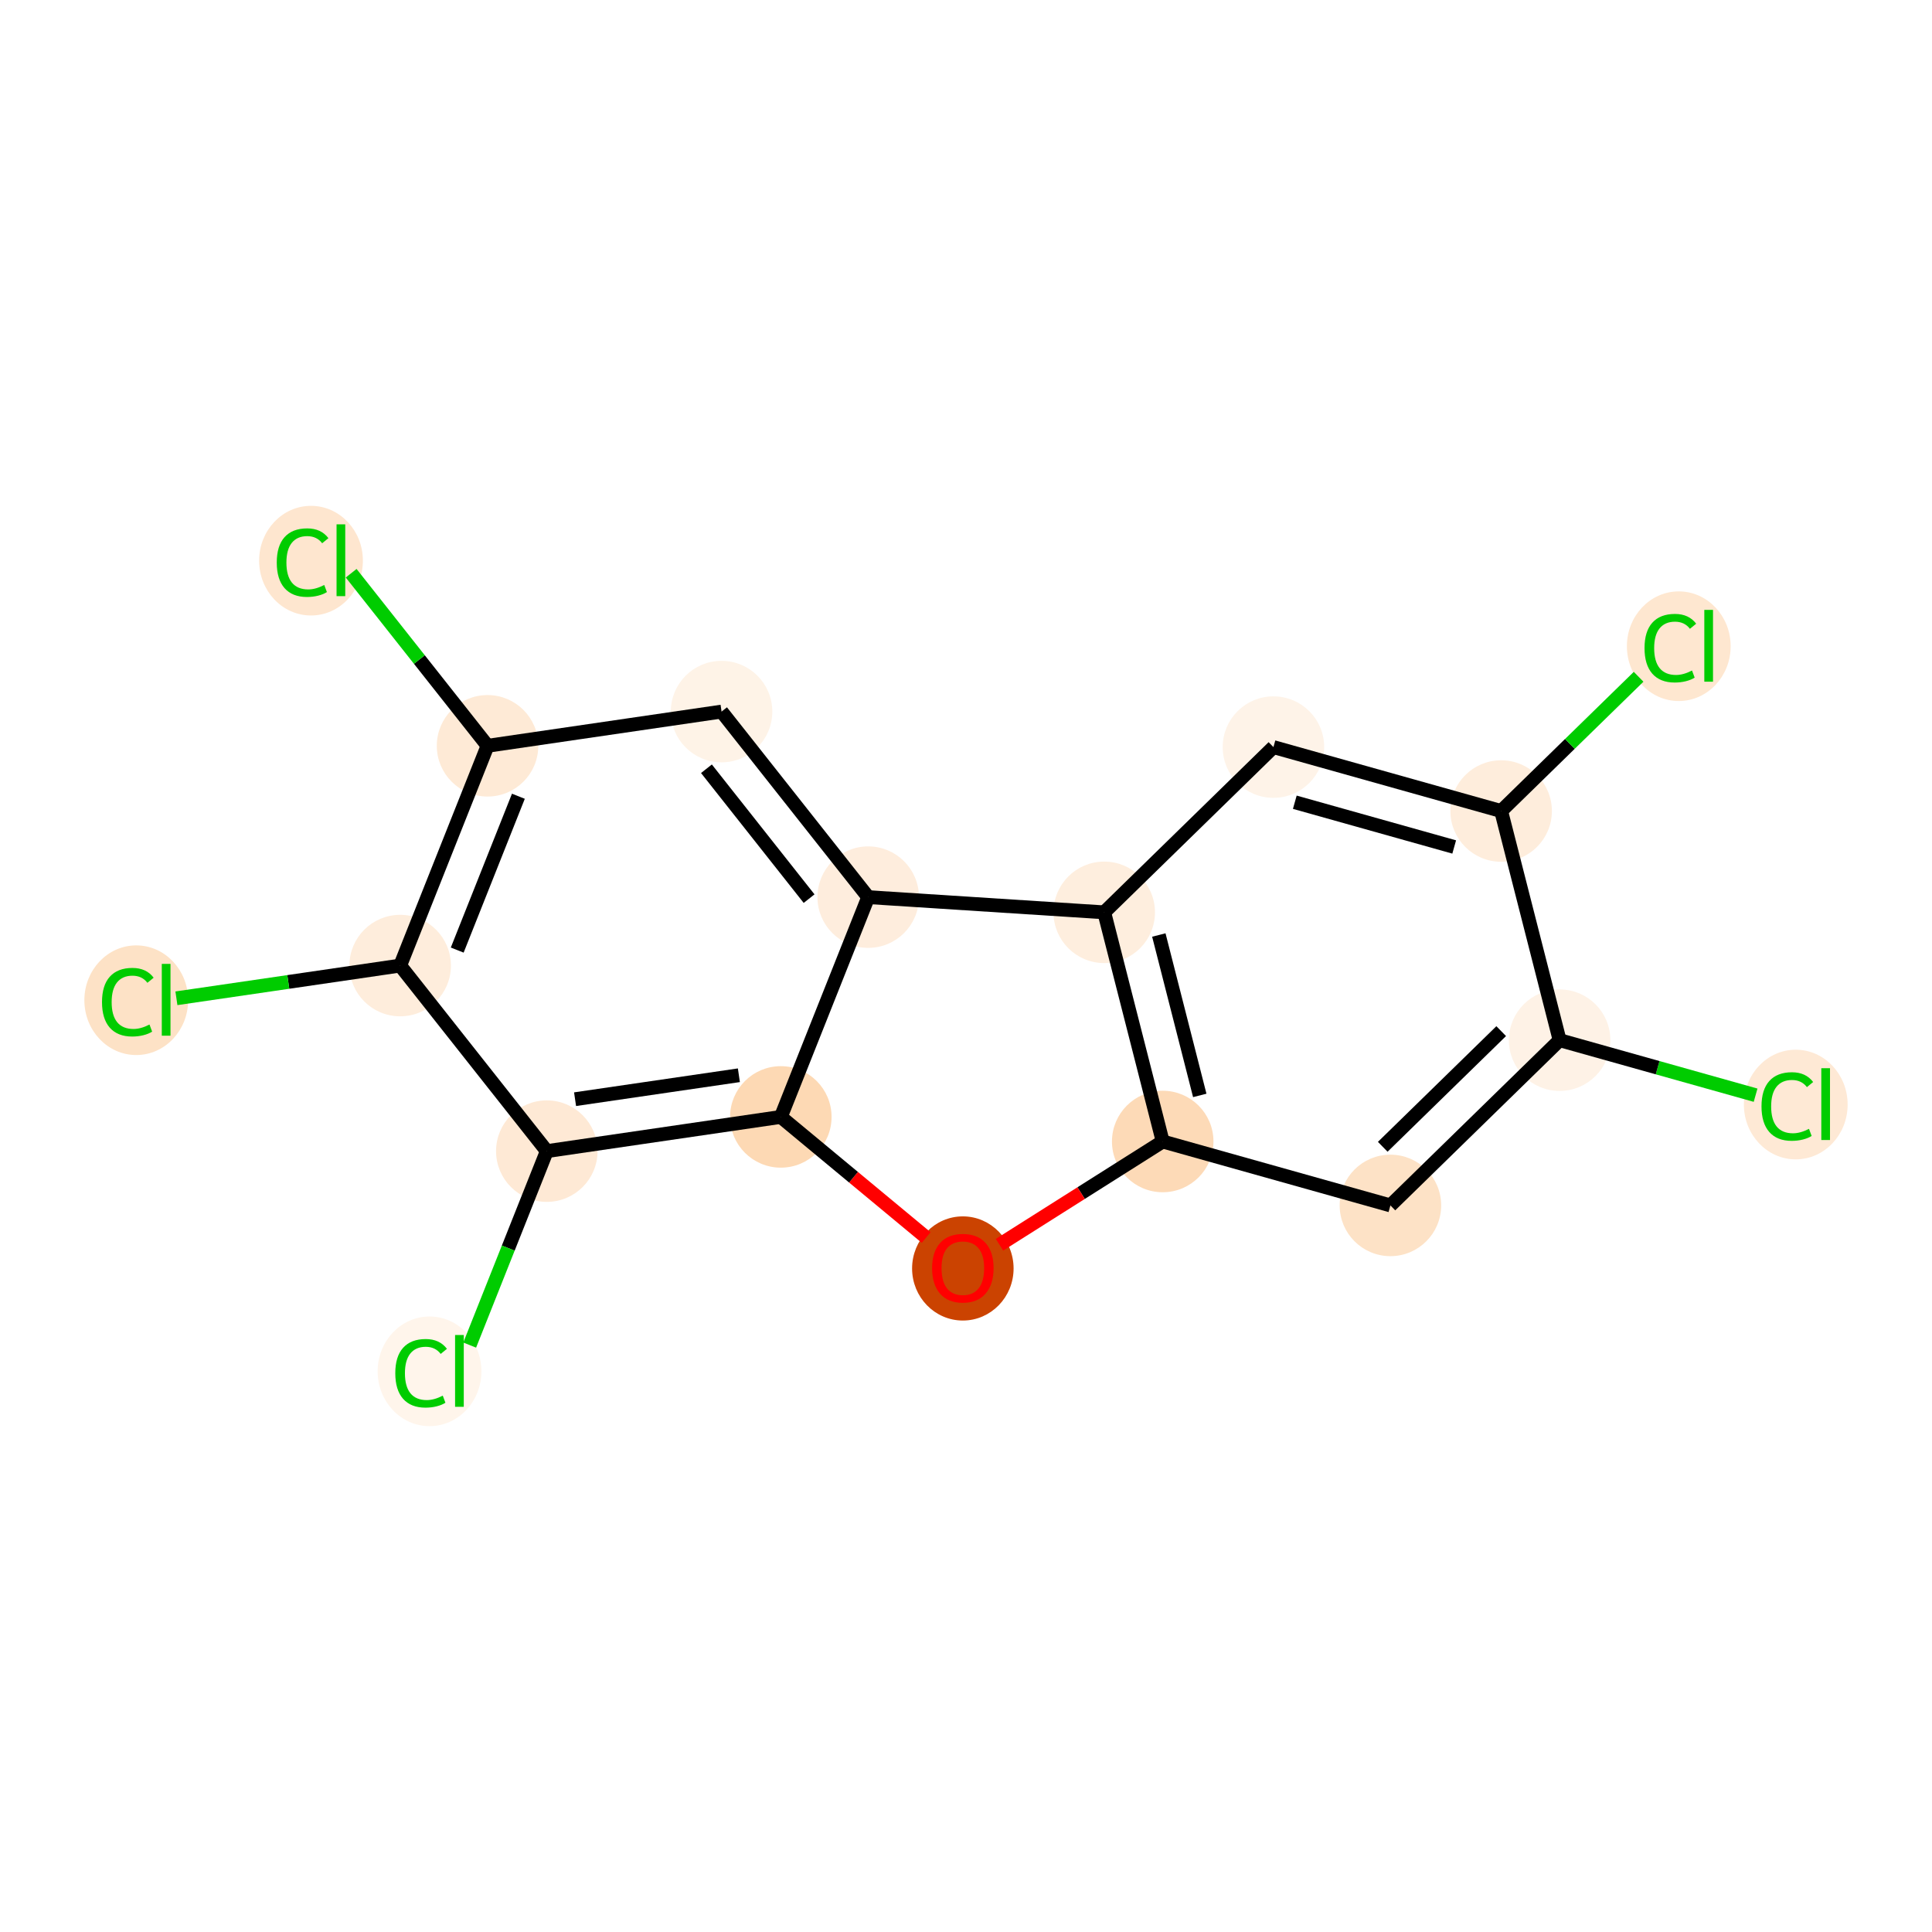 <?xml version='1.0' encoding='iso-8859-1'?>
<svg version='1.1' baseProfile='full'
              xmlns='http://www.w3.org/2000/svg'
                      xmlns:rdkit='http://www.rdkit.org/xml'
                      xmlns:xlink='http://www.w3.org/1999/xlink'
                  xml:space='preserve'
width='280px' height='280px' viewBox='0 0 280 280'>
<!-- END OF HEADER -->
<rect style='opacity:1.0;fill:#FFFFFF;stroke:none' width='280' height='280' x='0' y='0'> </rect>
<ellipse cx='260.254' cy='160.078' rx='7.019' ry='7.446'  style='fill:#FEE9D5;fill-rule:evenodd;stroke:#FEE9D5;stroke-width:1.0px;stroke-linecap:butt;stroke-linejoin:miter;stroke-opacity:1' />
<ellipse cx='226.033' cy='150.751' rx='6.855' ry='6.855'  style='fill:#FEF2E6;fill-rule:evenodd;stroke:#FEF2E6;stroke-width:1.0px;stroke-linecap:butt;stroke-linejoin:miter;stroke-opacity:1' />
<ellipse cx='201.509' cy='174.698' rx='6.855' ry='6.855'  style='fill:#FDE2C6;fill-rule:evenodd;stroke:#FDE2C6;stroke-width:1.0px;stroke-linecap:butt;stroke-linejoin:miter;stroke-opacity:1' />
<ellipse cx='168.509' cy='165.434' rx='6.855' ry='6.855'  style='fill:#FDDAB7;fill-rule:evenodd;stroke:#FDDAB7;stroke-width:1.0px;stroke-linecap:butt;stroke-linejoin:miter;stroke-opacity:1' />
<ellipse cx='139.542' cy='183.834' rx='6.855' ry='7.048'  style='fill:#CB4301;fill-rule:evenodd;stroke:#CB4301;stroke-width:1.0px;stroke-linecap:butt;stroke-linejoin:miter;stroke-opacity:1' />
<ellipse cx='113.163' cy='161.872' rx='6.855' ry='6.855'  style='fill:#FDD9B4;fill-rule:evenodd;stroke:#FDD9B4;stroke-width:1.0px;stroke-linecap:butt;stroke-linejoin:miter;stroke-opacity:1' />
<ellipse cx='79.247' cy='166.831' rx='6.855' ry='6.855'  style='fill:#FEE9D5;fill-rule:evenodd;stroke:#FEE9D5;stroke-width:1.0px;stroke-linecap:butt;stroke-linejoin:miter;stroke-opacity:1' />
<ellipse cx='62.251' cy='198.744' rx='7.019' ry='7.446'  style='fill:#FFF5EB;fill-rule:evenodd;stroke:#FFF5EB;stroke-width:1.0px;stroke-linecap:butt;stroke-linejoin:miter;stroke-opacity:1' />
<ellipse cx='57.995' cy='139.938' rx='6.855' ry='6.855'  style='fill:#FEEDDC;fill-rule:evenodd;stroke:#FEEDDC;stroke-width:1.0px;stroke-linecap:butt;stroke-linejoin:miter;stroke-opacity:1' />
<ellipse cx='19.746' cy='144.959' rx='7.019' ry='7.446'  style='fill:#FDE2C6;fill-rule:evenodd;stroke:#FDE2C6;stroke-width:1.0px;stroke-linecap:butt;stroke-linejoin:miter;stroke-opacity:1' />
<ellipse cx='70.658' cy='108.087' rx='6.855' ry='6.855'  style='fill:#FEEAD6;fill-rule:evenodd;stroke:#FEEAD6;stroke-width:1.0px;stroke-linecap:butt;stroke-linejoin:miter;stroke-opacity:1' />
<ellipse cx='45.073' cy='81.256' rx='7.019' ry='7.446'  style='fill:#FEE6CF;fill-rule:evenodd;stroke:#FEE6CF;stroke-width:1.0px;stroke-linecap:butt;stroke-linejoin:miter;stroke-opacity:1' />
<ellipse cx='104.574' cy='103.128' rx='6.855' ry='6.855'  style='fill:#FEF3E7;fill-rule:evenodd;stroke:#FEF3E7;stroke-width:1.0px;stroke-linecap:butt;stroke-linejoin:miter;stroke-opacity:1' />
<ellipse cx='125.826' cy='130.021' rx='6.855' ry='6.855'  style='fill:#FEEDDD;fill-rule:evenodd;stroke:#FEEDDD;stroke-width:1.0px;stroke-linecap:butt;stroke-linejoin:miter;stroke-opacity:1' />
<ellipse cx='160.032' cy='132.222' rx='6.855' ry='6.855'  style='fill:#FEEEDE;fill-rule:evenodd;stroke:#FEEEDE;stroke-width:1.0px;stroke-linecap:butt;stroke-linejoin:miter;stroke-opacity:1' />
<ellipse cx='184.556' cy='108.275' rx='6.855' ry='6.855'  style='fill:#FEF3E8;fill-rule:evenodd;stroke:#FEF3E8;stroke-width:1.0px;stroke-linecap:butt;stroke-linejoin:miter;stroke-opacity:1' />
<ellipse cx='217.556' cy='117.54' rx='6.855' ry='6.855'  style='fill:#FEEDDC;fill-rule:evenodd;stroke:#FEEDDC;stroke-width:1.0px;stroke-linecap:butt;stroke-linejoin:miter;stroke-opacity:1' />
<ellipse cx='243.3' cy='93.654' rx='7.019' ry='7.446'  style='fill:#FEE7D0;fill-rule:evenodd;stroke:#FEE7D0;stroke-width:1.0px;stroke-linecap:butt;stroke-linejoin:miter;stroke-opacity:1' />
<path class='bond-0 atom-0 atom-1' d='M 254.434,158.725 L 240.233,154.738' style='fill:none;fill-rule:evenodd;stroke:#00CC00;stroke-width:2.0px;stroke-linecap:butt;stroke-linejoin:miter;stroke-opacity:1' />
<path class='bond-0 atom-0 atom-1' d='M 240.233,154.738 L 226.033,150.751' style='fill:none;fill-rule:evenodd;stroke:#000000;stroke-width:2.0px;stroke-linecap:butt;stroke-linejoin:miter;stroke-opacity:1' />
<path class='bond-1 atom-1 atom-2' d='M 226.033,150.751 L 201.509,174.698' style='fill:none;fill-rule:evenodd;stroke:#000000;stroke-width:2.0px;stroke-linecap:butt;stroke-linejoin:miter;stroke-opacity:1' />
<path class='bond-1 atom-1 atom-2' d='M 217.565,149.439 L 200.398,166.202' style='fill:none;fill-rule:evenodd;stroke:#000000;stroke-width:2.0px;stroke-linecap:butt;stroke-linejoin:miter;stroke-opacity:1' />
<path class='bond-17 atom-16 atom-1' d='M 217.556,117.54 L 226.033,150.751' style='fill:none;fill-rule:evenodd;stroke:#000000;stroke-width:2.0px;stroke-linecap:butt;stroke-linejoin:miter;stroke-opacity:1' />
<path class='bond-2 atom-2 atom-3' d='M 201.509,174.698 L 168.509,165.434' style='fill:none;fill-rule:evenodd;stroke:#000000;stroke-width:2.0px;stroke-linecap:butt;stroke-linejoin:miter;stroke-opacity:1' />
<path class='bond-3 atom-3 atom-4' d='M 168.509,165.434 L 156.682,172.915' style='fill:none;fill-rule:evenodd;stroke:#000000;stroke-width:2.0px;stroke-linecap:butt;stroke-linejoin:miter;stroke-opacity:1' />
<path class='bond-3 atom-3 atom-4' d='M 156.682,172.915 L 144.855,180.397' style='fill:none;fill-rule:evenodd;stroke:#FF0000;stroke-width:2.0px;stroke-linecap:butt;stroke-linejoin:miter;stroke-opacity:1' />
<path class='bond-18 atom-14 atom-3' d='M 160.032,132.222 L 168.509,165.434' style='fill:none;fill-rule:evenodd;stroke:#000000;stroke-width:2.0px;stroke-linecap:butt;stroke-linejoin:miter;stroke-opacity:1' />
<path class='bond-18 atom-14 atom-3' d='M 167.946,135.508 L 173.879,158.756' style='fill:none;fill-rule:evenodd;stroke:#000000;stroke-width:2.0px;stroke-linecap:butt;stroke-linejoin:miter;stroke-opacity:1' />
<path class='bond-4 atom-4 atom-5' d='M 134.229,179.35 L 123.696,170.611' style='fill:none;fill-rule:evenodd;stroke:#FF0000;stroke-width:2.0px;stroke-linecap:butt;stroke-linejoin:miter;stroke-opacity:1' />
<path class='bond-4 atom-4 atom-5' d='M 123.696,170.611 L 113.163,161.872' style='fill:none;fill-rule:evenodd;stroke:#000000;stroke-width:2.0px;stroke-linecap:butt;stroke-linejoin:miter;stroke-opacity:1' />
<path class='bond-5 atom-5 atom-6' d='M 113.163,161.872 L 79.247,166.831' style='fill:none;fill-rule:evenodd;stroke:#000000;stroke-width:2.0px;stroke-linecap:butt;stroke-linejoin:miter;stroke-opacity:1' />
<path class='bond-5 atom-5 atom-6' d='M 107.084,155.833 L 83.343,159.304' style='fill:none;fill-rule:evenodd;stroke:#000000;stroke-width:2.0px;stroke-linecap:butt;stroke-linejoin:miter;stroke-opacity:1' />
<path class='bond-19 atom-13 atom-5' d='M 125.826,130.021 L 113.163,161.872' style='fill:none;fill-rule:evenodd;stroke:#000000;stroke-width:2.0px;stroke-linecap:butt;stroke-linejoin:miter;stroke-opacity:1' />
<path class='bond-6 atom-6 atom-7' d='M 79.247,166.831 L 73.659,180.886' style='fill:none;fill-rule:evenodd;stroke:#000000;stroke-width:2.0px;stroke-linecap:butt;stroke-linejoin:miter;stroke-opacity:1' />
<path class='bond-6 atom-6 atom-7' d='M 73.659,180.886 L 68.071,194.941' style='fill:none;fill-rule:evenodd;stroke:#00CC00;stroke-width:2.0px;stroke-linecap:butt;stroke-linejoin:miter;stroke-opacity:1' />
<path class='bond-7 atom-6 atom-8' d='M 79.247,166.831 L 57.995,139.938' style='fill:none;fill-rule:evenodd;stroke:#000000;stroke-width:2.0px;stroke-linecap:butt;stroke-linejoin:miter;stroke-opacity:1' />
<path class='bond-8 atom-8 atom-9' d='M 57.995,139.938 L 41.781,142.309' style='fill:none;fill-rule:evenodd;stroke:#000000;stroke-width:2.0px;stroke-linecap:butt;stroke-linejoin:miter;stroke-opacity:1' />
<path class='bond-8 atom-8 atom-9' d='M 41.781,142.309 L 25.567,144.68' style='fill:none;fill-rule:evenodd;stroke:#00CC00;stroke-width:2.0px;stroke-linecap:butt;stroke-linejoin:miter;stroke-opacity:1' />
<path class='bond-9 atom-8 atom-10' d='M 57.995,139.938 L 70.658,108.087' style='fill:none;fill-rule:evenodd;stroke:#000000;stroke-width:2.0px;stroke-linecap:butt;stroke-linejoin:miter;stroke-opacity:1' />
<path class='bond-9 atom-8 atom-10' d='M 66.264,137.693 L 75.129,115.397' style='fill:none;fill-rule:evenodd;stroke:#000000;stroke-width:2.0px;stroke-linecap:butt;stroke-linejoin:miter;stroke-opacity:1' />
<path class='bond-10 atom-10 atom-11' d='M 70.658,108.087 L 60.776,95.582' style='fill:none;fill-rule:evenodd;stroke:#000000;stroke-width:2.0px;stroke-linecap:butt;stroke-linejoin:miter;stroke-opacity:1' />
<path class='bond-10 atom-10 atom-11' d='M 60.776,95.582 L 50.893,83.077' style='fill:none;fill-rule:evenodd;stroke:#00CC00;stroke-width:2.0px;stroke-linecap:butt;stroke-linejoin:miter;stroke-opacity:1' />
<path class='bond-11 atom-10 atom-12' d='M 70.658,108.087 L 104.574,103.128' style='fill:none;fill-rule:evenodd;stroke:#000000;stroke-width:2.0px;stroke-linecap:butt;stroke-linejoin:miter;stroke-opacity:1' />
<path class='bond-12 atom-12 atom-13' d='M 104.574,103.128 L 125.826,130.021' style='fill:none;fill-rule:evenodd;stroke:#000000;stroke-width:2.0px;stroke-linecap:butt;stroke-linejoin:miter;stroke-opacity:1' />
<path class='bond-12 atom-12 atom-13' d='M 102.383,111.413 L 117.26,130.237' style='fill:none;fill-rule:evenodd;stroke:#000000;stroke-width:2.0px;stroke-linecap:butt;stroke-linejoin:miter;stroke-opacity:1' />
<path class='bond-13 atom-13 atom-14' d='M 125.826,130.021 L 160.032,132.222' style='fill:none;fill-rule:evenodd;stroke:#000000;stroke-width:2.0px;stroke-linecap:butt;stroke-linejoin:miter;stroke-opacity:1' />
<path class='bond-14 atom-14 atom-15' d='M 160.032,132.222 L 184.556,108.275' style='fill:none;fill-rule:evenodd;stroke:#000000;stroke-width:2.0px;stroke-linecap:butt;stroke-linejoin:miter;stroke-opacity:1' />
<path class='bond-15 atom-15 atom-16' d='M 184.556,108.275 L 217.556,117.54' style='fill:none;fill-rule:evenodd;stroke:#000000;stroke-width:2.0px;stroke-linecap:butt;stroke-linejoin:miter;stroke-opacity:1' />
<path class='bond-15 atom-15 atom-16' d='M 187.653,116.265 L 210.753,122.75' style='fill:none;fill-rule:evenodd;stroke:#000000;stroke-width:2.0px;stroke-linecap:butt;stroke-linejoin:miter;stroke-opacity:1' />
<path class='bond-16 atom-16 atom-17' d='M 217.556,117.54 L 227.518,107.812' style='fill:none;fill-rule:evenodd;stroke:#000000;stroke-width:2.0px;stroke-linecap:butt;stroke-linejoin:miter;stroke-opacity:1' />
<path class='bond-16 atom-16 atom-17' d='M 227.518,107.812 L 237.48,98.085' style='fill:none;fill-rule:evenodd;stroke:#00CC00;stroke-width:2.0px;stroke-linecap:butt;stroke-linejoin:miter;stroke-opacity:1' />
<path  class='atom-0' d='M 255.29 160.352
Q 255.29 157.939, 256.415 156.678
Q 257.553 155.403, 259.705 155.403
Q 261.707 155.403, 262.776 156.815
L 261.872 157.555
Q 261.09 156.527, 259.705 156.527
Q 258.238 156.527, 257.457 157.514
Q 256.689 158.487, 256.689 160.352
Q 256.689 162.272, 257.484 163.259
Q 258.293 164.246, 259.856 164.246
Q 260.925 164.246, 262.173 163.601
L 262.557 164.63
Q 262.05 164.959, 261.282 165.151
Q 260.514 165.343, 259.664 165.343
Q 257.553 165.343, 256.415 164.054
Q 255.29 162.765, 255.29 160.352
' fill='#00CC00'/>
<path  class='atom-0' d='M 263.956 154.813
L 265.217 154.813
L 265.217 165.219
L 263.956 165.219
L 263.956 154.813
' fill='#00CC00'/>
<path  class='atom-4' d='M 135.086 183.786
Q 135.086 181.455, 136.238 180.153
Q 137.389 178.85, 139.542 178.85
Q 141.694 178.85, 142.846 180.153
Q 143.998 181.455, 143.998 183.786
Q 143.998 186.144, 142.832 187.488
Q 141.667 188.818, 139.542 188.818
Q 137.403 188.818, 136.238 187.488
Q 135.086 186.158, 135.086 183.786
M 139.542 187.721
Q 141.023 187.721, 141.818 186.734
Q 142.627 185.733, 142.627 183.786
Q 142.627 181.88, 141.818 180.92
Q 141.023 179.947, 139.542 179.947
Q 138.061 179.947, 137.252 180.907
Q 136.457 181.866, 136.457 183.786
Q 136.457 185.746, 137.252 186.734
Q 138.061 187.721, 139.542 187.721
' fill='#FF0000'/>
<path  class='atom-7' d='M 57.288 199.018
Q 57.288 196.605, 58.412 195.344
Q 59.55 194.069, 61.703 194.069
Q 63.704 194.069, 64.774 195.481
L 63.869 196.221
Q 63.087 195.193, 61.703 195.193
Q 60.236 195.193, 59.454 196.18
Q 58.686 197.153, 58.686 199.018
Q 58.686 200.938, 59.481 201.925
Q 60.29 202.912, 61.853 202.912
Q 62.923 202.912, 64.17 202.267
L 64.554 203.296
Q 64.047 203.625, 63.279 203.817
Q 62.511 204.009, 61.661 204.009
Q 59.55 204.009, 58.412 202.72
Q 57.288 201.431, 57.288 199.018
' fill='#00CC00'/>
<path  class='atom-7' d='M 65.953 193.479
L 67.214 193.479
L 67.214 203.885
L 65.953 203.885
L 65.953 193.479
' fill='#00CC00'/>
<path  class='atom-9' d='M 14.783 145.233
Q 14.783 142.82, 15.907 141.559
Q 17.045 140.283, 19.198 140.283
Q 21.2 140.283, 22.269 141.696
L 21.364 142.436
Q 20.583 141.408, 19.198 141.408
Q 17.731 141.408, 16.949 142.395
Q 16.182 143.368, 16.182 145.233
Q 16.182 147.152, 16.977 148.14
Q 17.786 149.127, 19.349 149.127
Q 20.418 149.127, 21.666 148.482
L 22.05 149.511
Q 21.542 149.84, 20.775 150.032
Q 20.007 150.224, 19.157 150.224
Q 17.045 150.224, 15.907 148.935
Q 14.783 147.646, 14.783 145.233
' fill='#00CC00'/>
<path  class='atom-9' d='M 23.448 139.694
L 24.709 139.694
L 24.709 150.1
L 23.448 150.1
L 23.448 139.694
' fill='#00CC00'/>
<path  class='atom-11' d='M 40.11 81.53
Q 40.11 79.117, 41.234 77.856
Q 42.372 76.581, 44.525 76.581
Q 46.527 76.581, 47.596 77.993
L 46.691 78.733
Q 45.91 77.705, 44.525 77.705
Q 43.058 77.705, 42.276 78.692
Q 41.509 79.666, 41.509 81.53
Q 41.509 83.45, 42.304 84.437
Q 43.113 85.424, 44.676 85.424
Q 45.745 85.424, 46.993 84.78
L 47.377 85.808
Q 46.869 86.137, 46.102 86.329
Q 45.334 86.521, 44.484 86.521
Q 42.372 86.521, 41.234 85.232
Q 40.11 83.943, 40.11 81.53
' fill='#00CC00'/>
<path  class='atom-11' d='M 48.775 75.991
L 50.036 75.991
L 50.036 86.398
L 48.775 86.398
L 48.775 75.991
' fill='#00CC00'/>
<path  class='atom-17' d='M 238.337 93.929
Q 238.337 91.516, 239.461 90.254
Q 240.599 88.979, 242.752 88.979
Q 244.753 88.979, 245.823 90.391
L 244.918 91.132
Q 244.137 90.103, 242.752 90.103
Q 241.285 90.103, 240.503 91.091
Q 239.735 92.064, 239.735 93.929
Q 239.735 95.848, 240.531 96.835
Q 241.34 97.823, 242.903 97.823
Q 243.972 97.823, 245.22 97.178
L 245.604 98.206
Q 245.096 98.535, 244.328 98.727
Q 243.561 98.919, 242.711 98.919
Q 240.599 98.919, 239.461 97.631
Q 238.337 96.342, 238.337 93.929
' fill='#00CC00'/>
<path  class='atom-17' d='M 247.002 88.39
L 248.263 88.39
L 248.263 98.796
L 247.002 98.796
L 247.002 88.39
' fill='#00CC00'/>
</svg>
